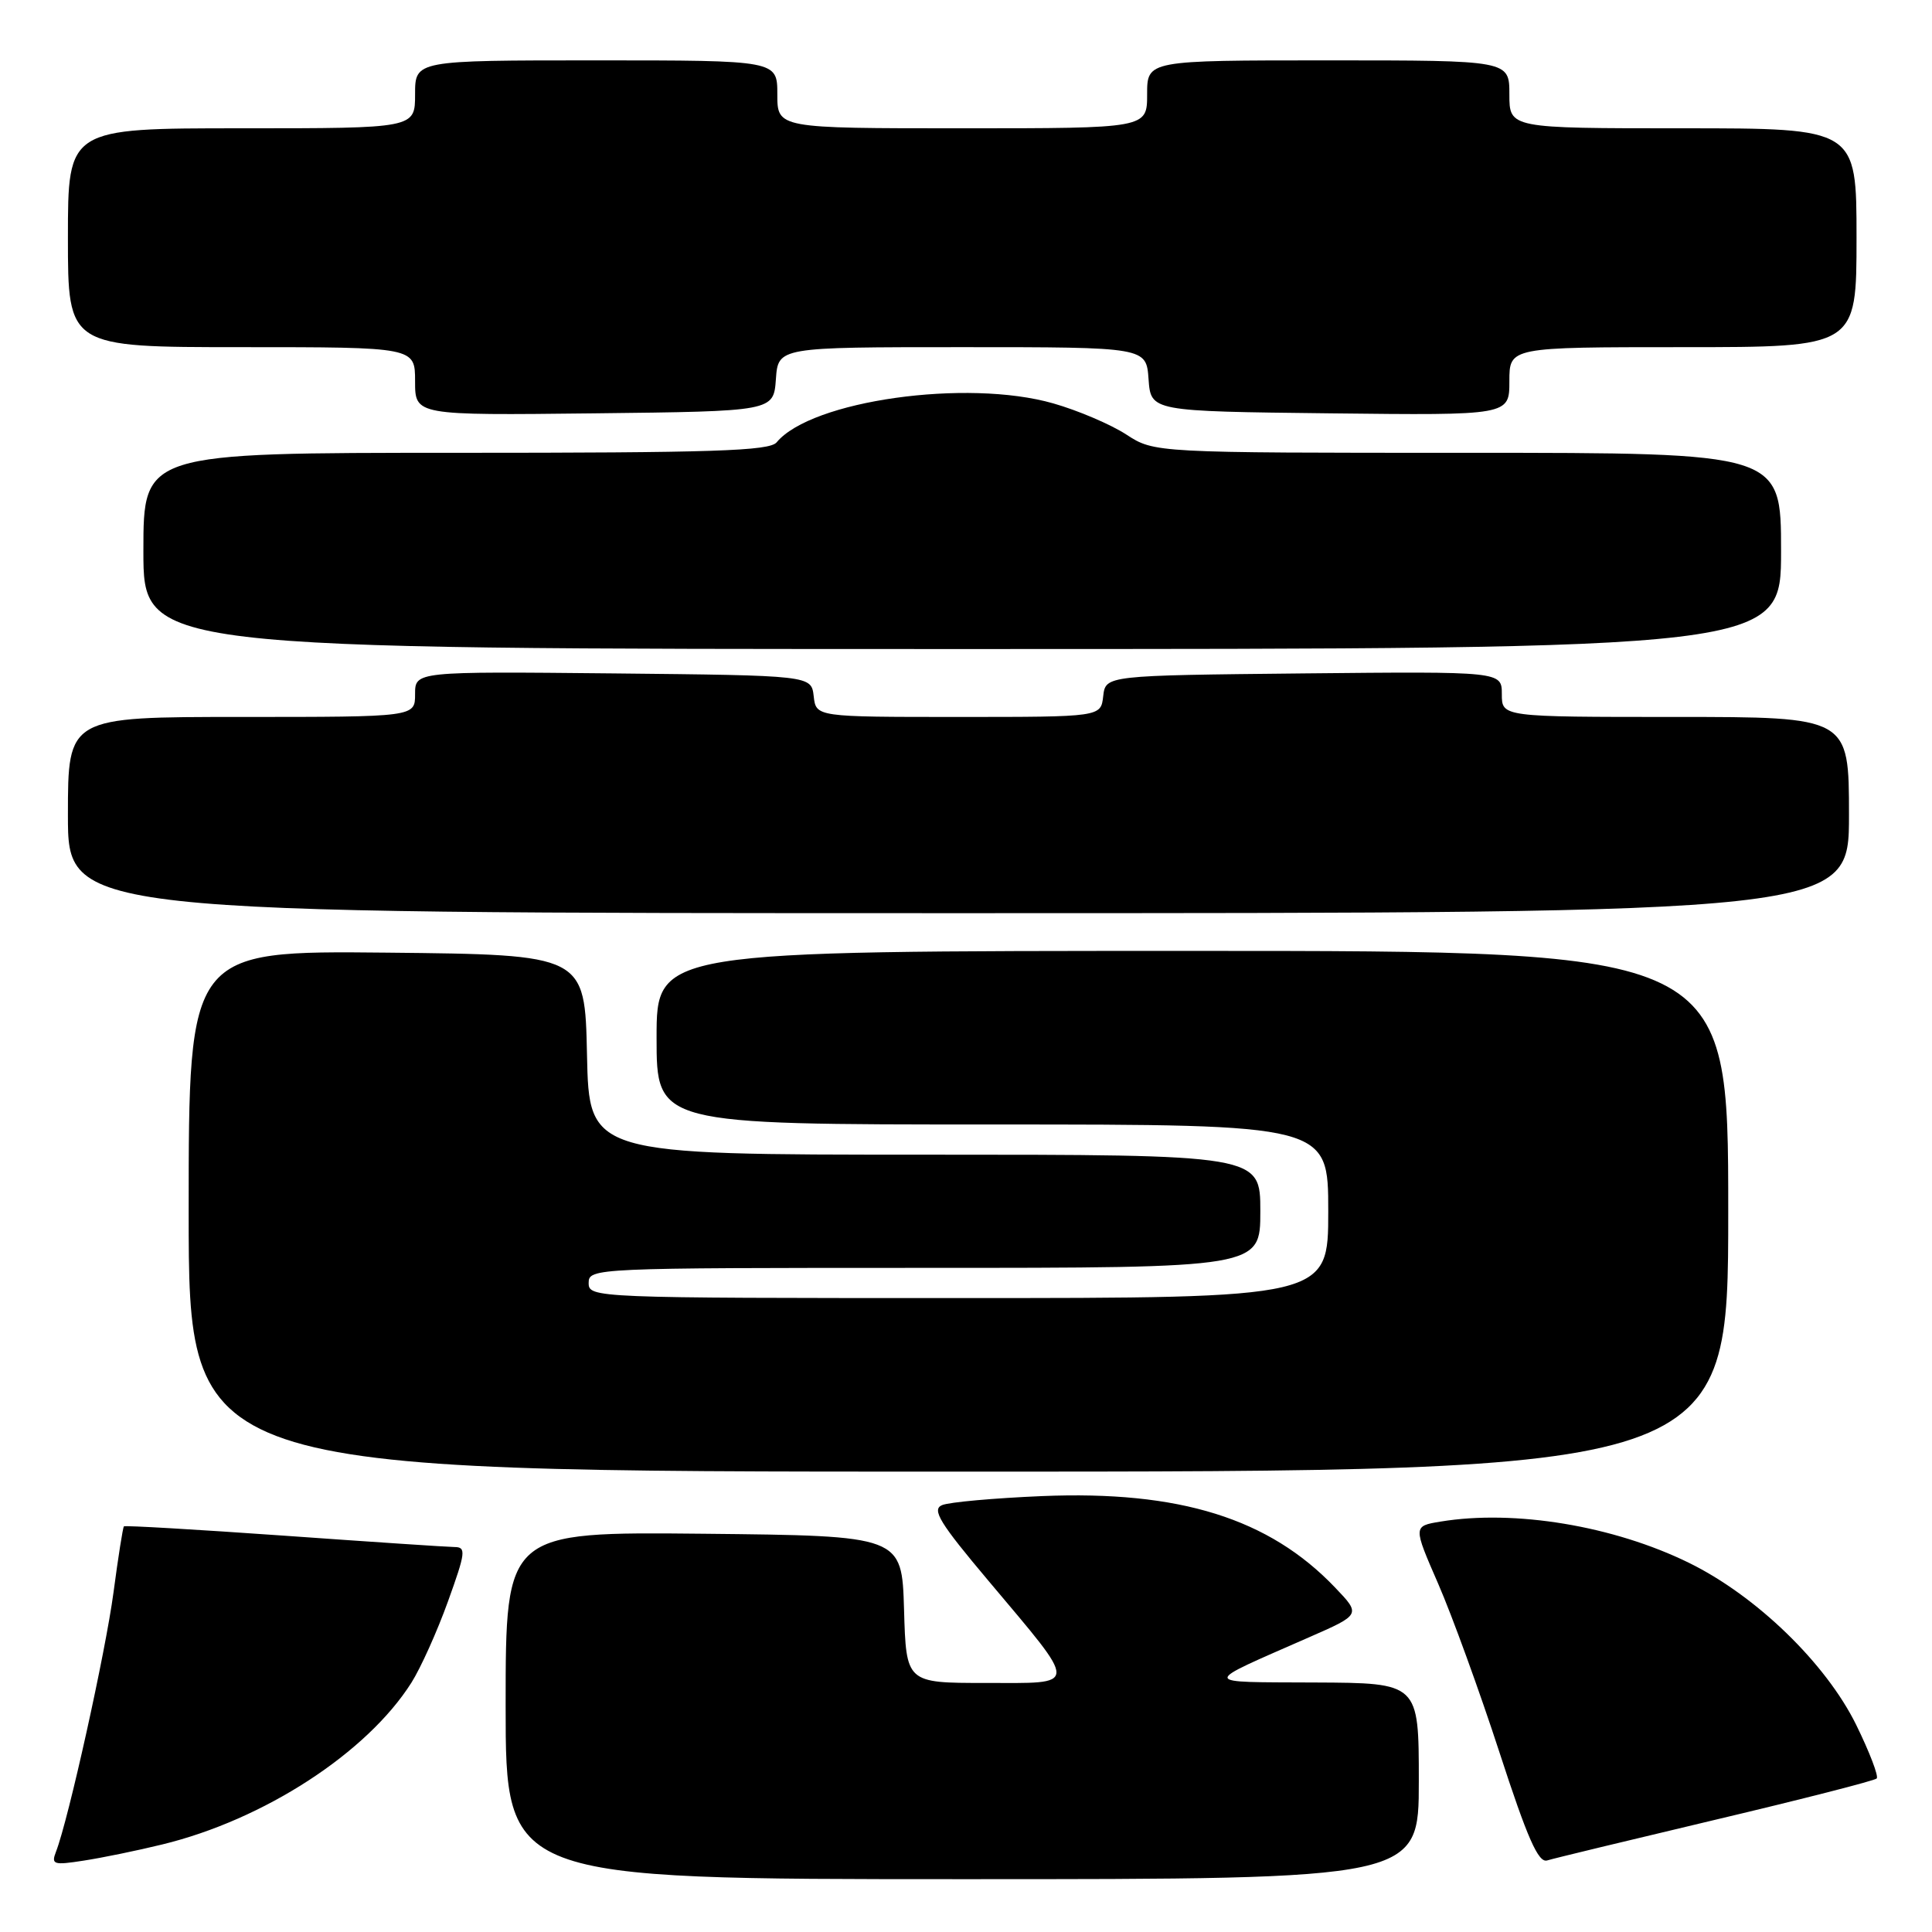<?xml version="1.0" encoding="UTF-8" standalone="no"?>
<!DOCTYPE svg PUBLIC "-//W3C//DTD SVG 1.1//EN" "http://www.w3.org/Graphics/SVG/1.1/DTD/svg11.dtd" >
<svg xmlns="http://www.w3.org/2000/svg" xmlns:xlink="http://www.w3.org/1999/xlink" version="1.1" viewBox="0 0 256 256">
 <g >
 <path fill="currentColor"
d=" M 188.00 236.00 C 188.00 223.00 188.00 223.00 174.25 222.94 C 158.90 222.86 158.97 223.32 173.41 216.97 C 180.33 213.94 180.33 213.94 176.91 210.36 C 168.16 201.19 156.30 197.49 138.07 198.24 C 131.71 198.51 125.75 199.04 124.82 199.44 C 123.44 200.03 124.51 201.79 130.99 209.48 C 143.04 223.82 143.06 223.00 130.57 223.00 C 120.07 223.00 120.07 223.00 119.79 213.25 C 119.50 203.50 119.50 203.50 93.25 203.23 C 67.00 202.97 67.00 202.97 67.00 225.98 C 67.00 249.00 67.00 249.00 127.50 249.00 C 188.00 249.00 188.00 249.00 188.00 236.00 Z  M 21.50 244.40 C 34.96 241.13 48.62 232.27 54.51 222.97 C 55.74 221.03 57.92 216.19 59.35 212.22 C 61.70 205.71 61.79 205.00 60.23 204.99 C 59.28 204.98 49.09 204.30 37.58 203.48 C 26.08 202.67 16.56 202.11 16.42 202.25 C 16.28 202.39 15.66 206.33 15.04 211.00 C 13.99 218.90 9.07 241.12 7.42 245.36 C 6.76 247.06 7.08 247.17 11.10 246.54 C 13.52 246.17 18.20 245.21 21.50 244.40 Z  M 227.32 241.12 C 238.77 238.41 248.38 235.95 248.67 235.66 C 248.96 235.38 247.73 232.17 245.95 228.54 C 241.93 220.39 232.73 211.47 223.81 207.09 C 213.81 202.18 200.69 200.00 190.87 201.62 C 187.24 202.22 187.24 202.22 190.57 209.86 C 192.40 214.06 196.06 224.13 198.70 232.24 C 202.39 243.58 203.84 246.87 205.00 246.52 C 205.82 246.26 215.87 243.84 227.32 241.12 Z  M 229.00 160.50 C 229.00 126.00 229.00 126.00 158.00 126.00 C 87.00 126.00 87.00 126.00 87.00 137.50 C 87.00 149.00 87.00 149.00 131.50 149.00 C 176.00 149.00 176.00 149.00 176.00 160.50 C 176.00 172.00 176.00 172.00 127.00 172.00 C 78.67 172.00 78.00 171.97 78.00 170.00 C 78.00 168.03 78.67 168.00 122.50 168.00 C 167.00 168.00 167.00 168.00 167.00 160.50 C 167.00 153.00 167.00 153.00 122.53 153.00 C 78.06 153.00 78.06 153.00 77.78 139.75 C 77.50 126.50 77.50 126.50 51.25 126.23 C 25.00 125.97 25.00 125.97 25.00 160.48 C 25.00 195.00 25.00 195.00 127.00 195.00 C 229.00 195.00 229.00 195.00 229.00 160.50 Z  M 245.00 108.00 C 245.00 95.00 245.00 95.00 222.00 95.00 C 199.00 95.00 199.00 95.00 199.00 91.98 C 199.00 88.97 199.00 88.97 172.75 89.23 C 146.50 89.50 146.50 89.50 146.18 92.25 C 145.87 95.00 145.87 95.00 127.00 95.00 C 108.13 95.00 108.13 95.00 107.82 92.25 C 107.50 89.50 107.50 89.50 81.25 89.23 C 55.00 88.97 55.00 88.97 55.00 91.98 C 55.00 95.00 55.00 95.00 32.00 95.00 C 9.00 95.00 9.00 95.00 9.00 108.00 C 9.00 121.00 9.00 121.00 127.00 121.00 C 245.00 121.00 245.00 121.00 245.00 108.00 Z  M 236.00 73.00 C 236.00 60.00 236.00 60.00 194.48 60.00 C 152.96 60.00 152.96 60.00 149.23 57.57 C 147.18 56.24 142.83 54.38 139.56 53.45 C 128.10 50.17 107.50 53.07 102.91 58.61 C 101.96 59.76 94.49 60.00 60.38 60.00 C 19.00 60.00 19.00 60.00 19.00 73.00 C 19.00 86.00 19.00 86.00 127.50 86.00 C 236.00 86.00 236.00 86.00 236.00 73.00 Z  M 102.81 50.25 C 103.11 46.00 103.11 46.00 127.50 46.00 C 151.89 46.00 151.89 46.00 152.19 50.25 C 152.50 54.50 152.50 54.50 176.25 54.77 C 200.00 55.04 200.00 55.04 200.00 50.52 C 200.00 46.00 200.00 46.00 223.00 46.00 C 246.00 46.00 246.00 46.00 246.00 31.50 C 246.00 17.00 246.00 17.00 223.00 17.00 C 200.00 17.00 200.00 17.00 200.00 12.50 C 200.00 8.00 200.00 8.00 176.00 8.00 C 152.00 8.00 152.00 8.00 152.00 12.50 C 152.00 17.00 152.00 17.00 127.50 17.00 C 103.00 17.00 103.00 17.00 103.00 12.50 C 103.00 8.00 103.00 8.00 79.00 8.00 C 55.00 8.00 55.00 8.00 55.00 12.50 C 55.00 17.00 55.00 17.00 32.00 17.00 C 9.00 17.00 9.00 17.00 9.00 31.50 C 9.00 46.00 9.00 46.00 32.00 46.00 C 55.00 46.00 55.00 46.00 55.00 50.52 C 55.00 55.04 55.00 55.04 78.75 54.77 C 102.50 54.50 102.50 54.50 102.81 50.25 Z "/>
</g>
</svg>